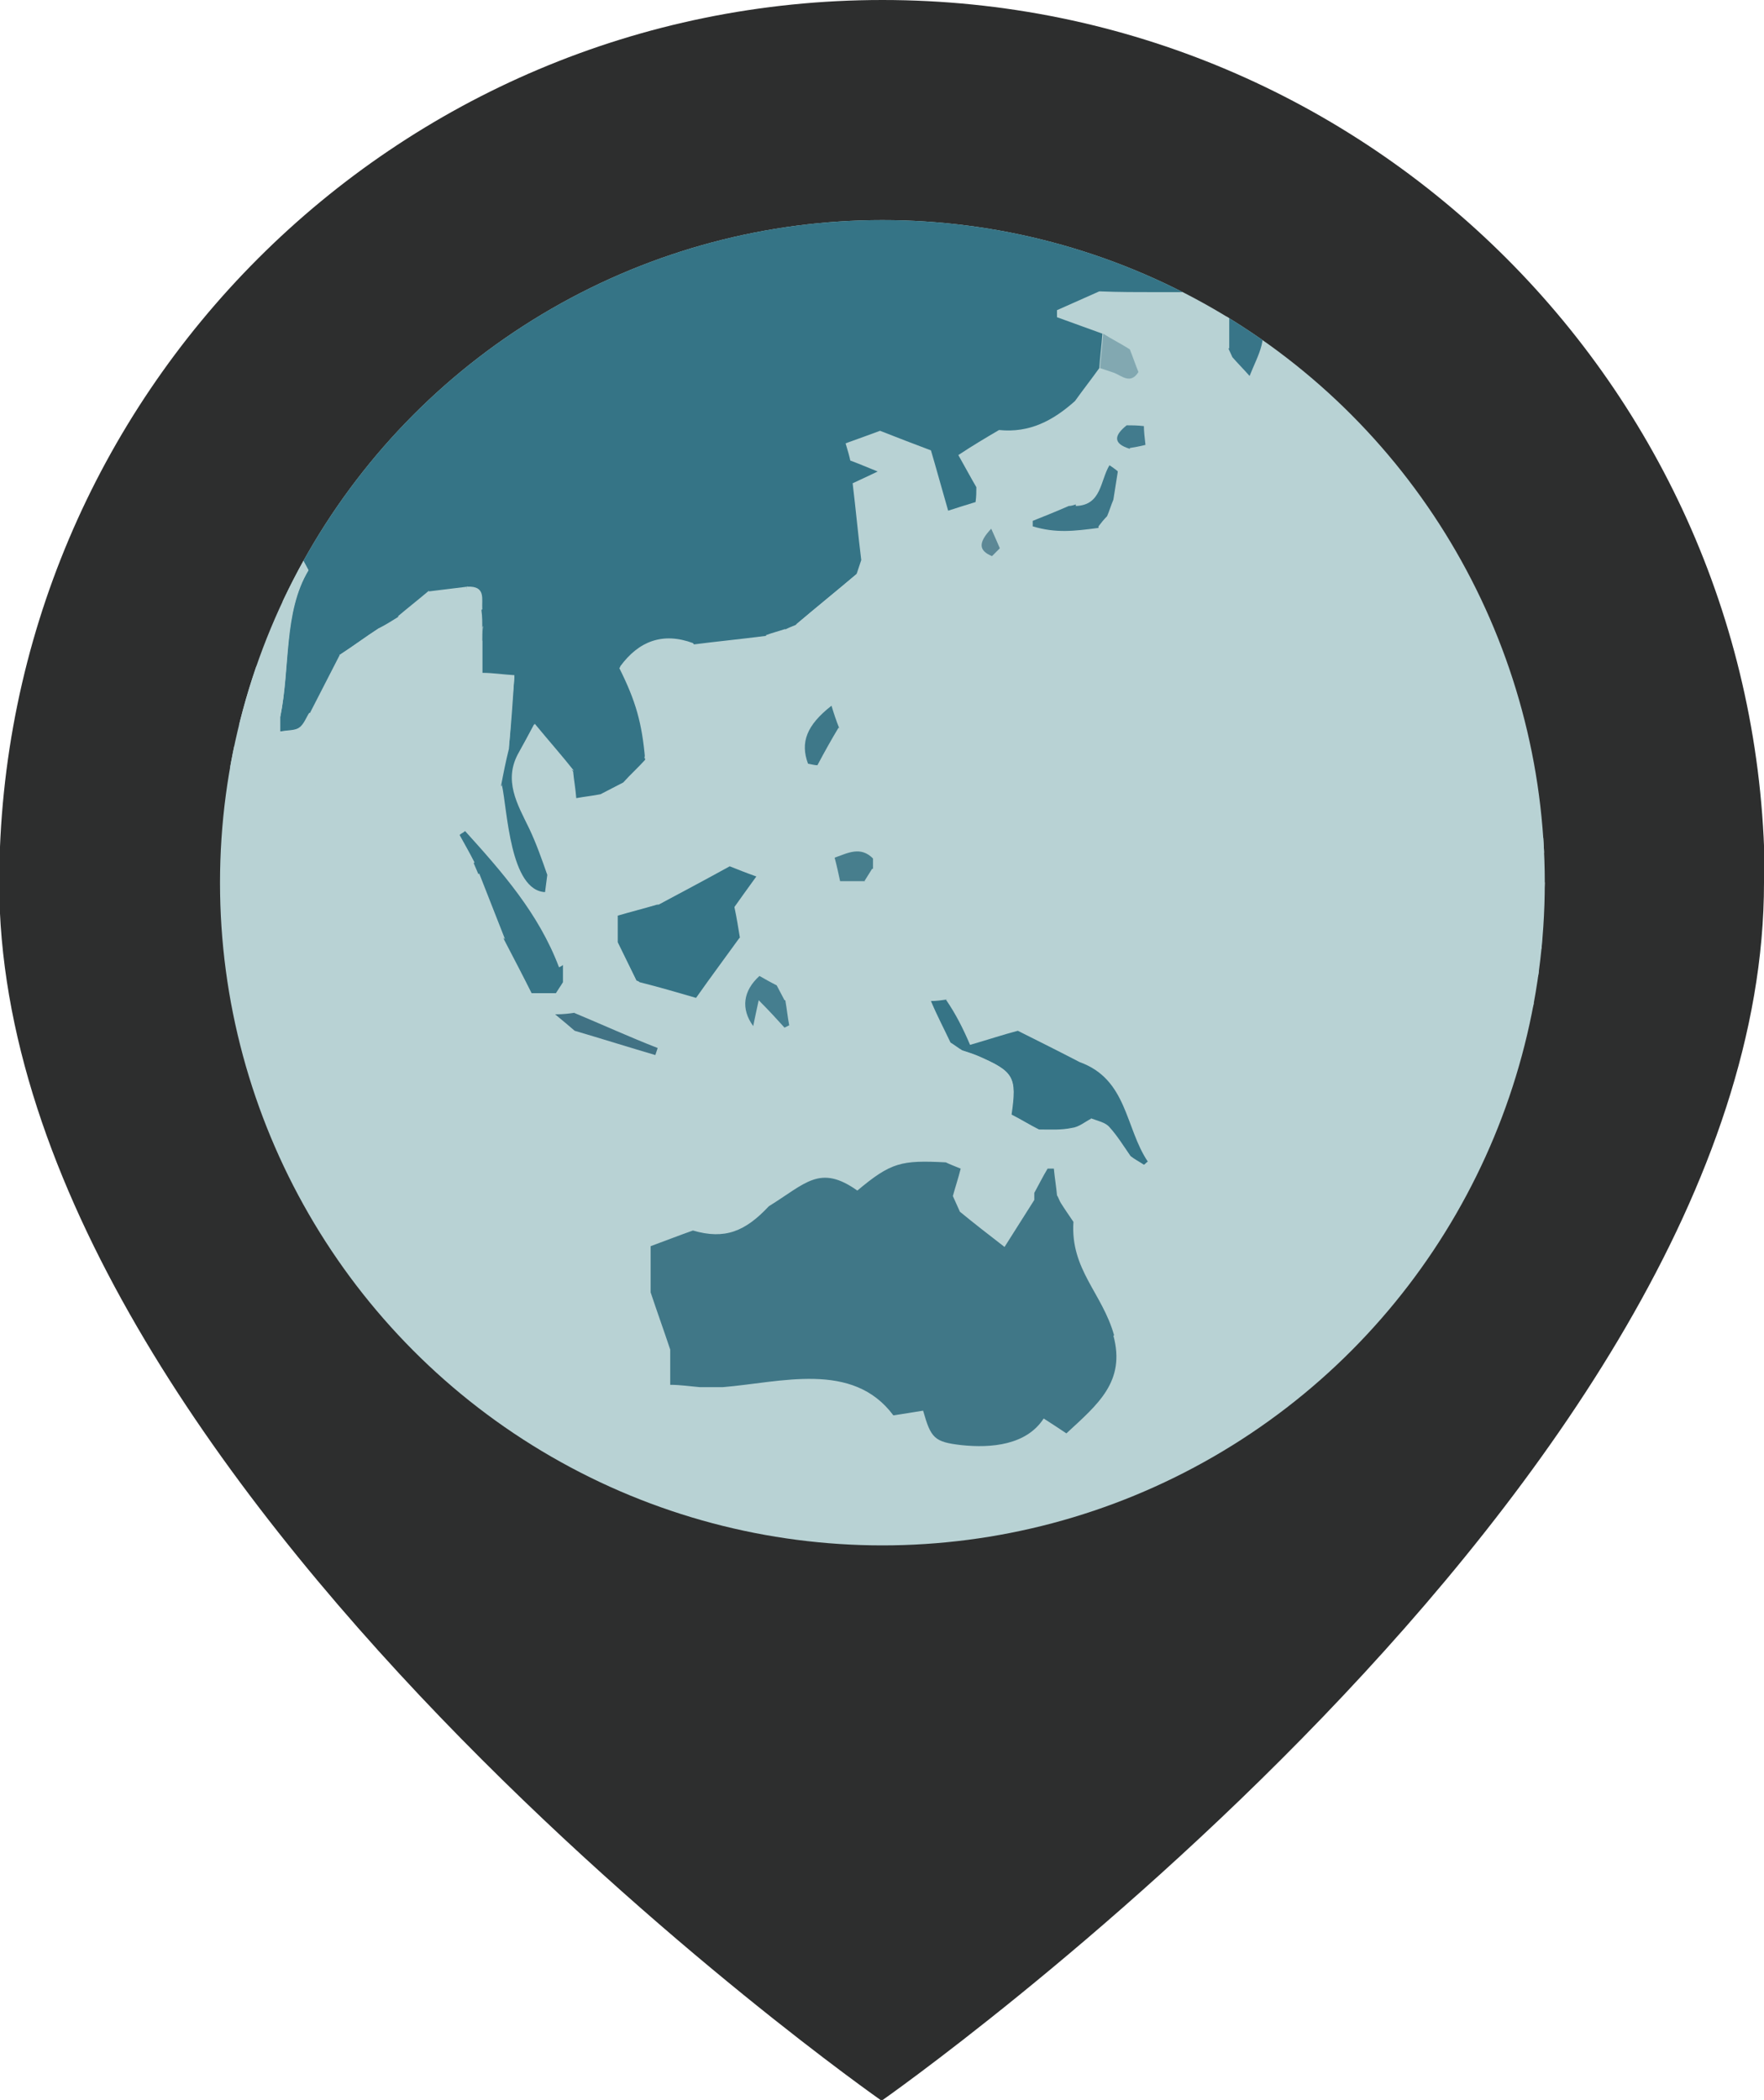 <?xml version="1.0" encoding="UTF-8"?>
<svg id="_레이어_2" data-name="레이어 2" xmlns="http://www.w3.org/2000/svg" xmlns:xlink="http://www.w3.org/1999/xlink" viewBox="0 0 22.53 26.81">
  <defs>
    <style>
      .cls-1 {
        clip-path: url(#clippath);
      }

      .cls-2 {
        fill: #b8d2d4;
      }

      .cls-3 {
        fill: #b7cfd1;
      }

      .cls-4 {
        fill: #11253a;
      }

      .cls-5 {
        fill: #417284;
      }

      .cls-6 {
        fill: #427b8d;
      }

      .cls-7 {
        fill: #357486;
      }

      .cls-8 {
        fill: #407787;
      }

      .cls-9 {
        fill: #367486;
      }

      .cls-10 {
        fill: #3d7789;
      }

      .cls-11 {
        fill: #3e7889;
      }

      .cls-12 {
        fill: #457e8f;
      }

      .cls-13 {
        fill: #2d2e2e;
      }

      .cls-14 {
        fill: #477e8d;
      }

      .cls-15 {
        fill: #5b8f9d;
      }

      .cls-16 {
        fill: #377587;
      }

      .cls-17 {
        fill: #387588;
      }

      .cls-18 {
        fill: #5c8896;
      }

      .cls-19 {
        fill: #82a8b1;
      }
    </style>
    <clipPath id="clippath">
      <circle class="cls-2" cx="11.27" cy="11.27" r="8.46"/>
    </clipPath>
  </defs>
  <g id="_레이어_1-2" data-name="레이어 1">
    <g>
      <path class="cls-13" d="m22.53,11.27c0,7.67-11.27,15.55-11.27,15.55,0,0-11.27-7.87-11.27-15.55C0,5.04,5.04,0,11.27,0s11.27,5.04,11.27,11.27Z"/>
      <g>
        <circle class="cls-2" cx="11.27" cy="11.27" r="8.46"/>
        <g class="cls-1">
          <path class="cls-7" d="m5.97,7.49c-.16.02-.33.04-.49.06-.13.11-.27.22-.4.33-.08.05-.16.1-.24.14-.17.11-.33.23-.5.34-.13.25-.25.49-.38.74-.04.07-.07.16-.13.19-.07.04-.17.03-.25.05,0-.06,0-.13,0-.19.13-.64.04-1.33.36-1.87-.08-.15-.13-.24-.18-.33,0-.05,0-.1,0-.15,0-.11,0-.22,0-.33-.09-.03-.15-.06-.2-.08-.05-.09-.1-.16-.14-.23.91-1.3,1.9-2.38,3.31-3.16.66-.37,1.37-.67,2.11-.86.73-.19,1.72-.42,2.47-.29-.11,0-.23.01-.34.02,0,.01,0,.03,0,.04.33.06.66.13.98.19.65.11,1.21.33,1.85.39.65.06,1.25.35,1.89.46.36.22.72.45,1.09.67-.16.22-.37.3-.63.24-.05-.05-.11-.09-.16-.14-.14-.03-.29-.06-.43-.1-.1.04-.19.07-.29.11-.16,0-.33,0-.49,0-.25,0-.49,0-.74-.01-.18.08-.36.16-.54.24v.09c.19.07.39.14.58.21-.01.15-.03.29-.04.44-.1.14-.21.28-.31.42-.28.25-.58.41-.97.37-.17.1-.34.2-.52.32.09.16.16.29.23.41,0,.06,0,.12-.01.19-.13.04-.26.08-.35.11-.09-.31-.16-.57-.22-.77-.24-.09-.42-.16-.65-.25-.11.04-.27.1-.44.16.03.1.05.17.06.22.11.04.2.08.35.14-.15.07-.23.11-.32.15.04.33.07.66.11.98-.02.06-.04.12-.06.18-.26.22-.52.43-.78.65-.05.02-.1.04-.14.06-.08.03-.16.05-.25.08-.31.04-.62.07-.93.11-.39-.14-.69-.03-.93.3.21.42.29.7.33,1.17-.09.1-.19.19-.28.29-.1.05-.19.1-.29.15-.1.02-.2.03-.31.05-.01-.13-.03-.23-.04-.34-.15-.19-.31-.37-.5-.6-.09.17-.14.26-.19.35-.21.36-.02.67.13.98.09.19.16.39.23.59-.01.08-.02.15-.03.23-.45,0-.48-1.05-.56-1.37.03-.16.06-.31.1-.47.02-.3.04-.61.07-.92-.16-.01-.28-.02-.41-.03v-.58c0-.08,0-.16-.01-.23-.01-.13.05-.31-.19-.29Z"/>
          <polygon class="cls-2" points="12.91 14.24 12.91 14.24 12.91 14.24 12.91 14.24"/>
          <path class="cls-4" d="m4.8,17.84c.64.47,1.26.97,1.93,1.39.51.32,1.09.52,1.64.78.05.59-1.56-.31-1.8-.44-.67-.37-1.36-.74-1.87-1.33.04-.16.07-.28.11-.4Z"/>
          <path class="cls-3" d="m15.69,2.95c-.64-.11-1.24-.4-1.89-.46-.64-.06-1.2-.28-1.85-.39-.04-.03-.08-.06-.18-.12.14-.03.23-.05.32-.08,1.25.07,2.41.45,3.52,1.01.03.01.06.03.09.04Z"/>
          <path class="cls-2" d="m3.42,6.16c.04.07.09.14.14.23.05.02.11.04.2.08,0,.11,0,.22,0,.33-.07-.03-.15-.06-.28-.12-.07.13-.14.27-.21.41.03.02.06.05.09.07-.09.07-.18.15-.31.26.12,0,.2.01.31.02-.02.07-.03.13-.05.2-.1-.02-.18-.03-.27-.05-.06.05-.12.11-.18.17-.07-.02-.14-.04-.21-.06.26-.51.52-1.01.78-1.52Z"/>
          <path class="cls-4" d="m18.05,19.31c-.11.32-.29.57-.13.86-.05.08-.1.16-.13.21h-1.08s-.02-.07-.03-.1c.25-.14.49-.28.74-.41,0,0-.01-.01-.02-.02.1-.08.21-.17.31-.25.1-.08.2-.16.34-.28Z"/>
          <path class="cls-4" d="m16.14,19.08c.74-.47,1.39-1.05,2.01-1.67.22.3-.83,1.06-1.04,1.23-.12.1-.87.79-.97.43Z"/>
          <path class="cls-4" d="m3.67,16.53c.11.13.22.27.33.4l.64.76c-.12.26-.62-.16-.76-.24-.03.02-.06.04-.09.06-.07-.29-.3-.72-.13-.98Z"/>
          <path class="cls-2" d="m20.11,13.99c.02-.31.04-.62.06-.93.03,0,.05,0,.08,0-.03-.07-.06-.13-.08-.2.02,0,.03,0,.05,0,0-.13.02-.26.03-.45.06-.07.15-.2.25-.33,0,.66-.15,1.29-.38,1.91Z"/>
          <path class="cls-4" d="m2.88,15.17c.13.25.26.49.4.74-.04.11-.08.21-.12.32h-.15c-.09-.37-.21-.68-.12-1.06Z"/>
          <path class="cls-4" d="m14.87,19.73c.37-.19.75-.37,1.12-.56v.27c-.39.1-.66.26-.96.54-.07-.11-.12-.18-.16-.25Z"/>
          <path class="cls-15" d="m12.09,1.9c-.09.02-.18.04-.32.08.09.07.14.09.18.12-.33-.06-.66-.13-.98-.19,0-.01,0-.03,0-.04.11,0,.23-.01.34-.02.26.02.52.03.78.05Z"/>
          <path class="cls-4" d="m18.33,17.22c.1-.13.2-.26.31-.39.05.02.09.04.16.08-.11.14-.2.26-.3.39-.06-.03-.11-.05-.16-.08Z"/>
          <path class="cls-4" d="m3.47,16.2s.04.08.06.12c-.09.07-.18.15-.3.24v-.28c.1-.03.17-.05.24-.08Z"/>
          <path class="cls-4" d="m4.34,18.45c-.21,0-.22-.02-.35-.2.02-.02.04-.04.06-.06.1.05.2.11.3.16,0,.03,0,.06-.01.09Z"/>
          <path class="cls-4" d="m14.19,20.01c.08-.03.16-.06.25-.1.03.01.06.02.13.05-.11.1-.2.17-.32.27-.02-.11-.04-.17-.05-.22Z"/>
          <path class="cls-4" d="m21.21,3.85h-.19v-.3c.06,0,.12-.01.19-.02v.32Z"/>
          <path class="cls-9" d="m12.08,12.76c.13.19.22.37.31.58.24-.07.42-.13.61-.18.26.13.52.26.79.4.61.22.58.84.87,1.27-.02.01-.03.03-.05.04-.06-.04-.12-.07-.17-.11-.09-.13-.17-.26-.27-.37-.05-.06-.15-.08-.23-.11-.08.04-.16.11-.25.12-.14.03-.28.02-.42.02-.12-.06-.23-.13-.35-.19h0c.07-.48.03-.55-.43-.75-.07-.03-.14-.05-.2-.07-.05-.03-.1-.07-.15-.1-.08-.17-.17-.34-.25-.53.07,0,.14-.01.21-.02Z"/>
          <path class="cls-7" d="m9.44,11.98c-.18.25-.36.49-.55.76-.24-.07-.48-.14-.72-.2-.01-.01-.03-.02-.04-.02-.08-.16-.16-.33-.24-.49,0-.11,0-.22,0-.34.17-.05.33-.09.5-.14.01,0,.03,0,.04-.01.3-.16.6-.32.89-.48.1.04.2.08.34.13-.13.18-.21.29-.28.39.03.14.05.27.07.39Z"/>
          <path class="cls-2" d="m3.76,6.95c.05.09.1.18.18.33-.33.54-.23,1.22-.36,1.87-.1-.08-.2-.16-.33-.26.03.08.05.13.07.18-.16.11-.31.22-.47.34-.03.26-.05.53-.08.82-.07-.02-.13-.04-.2-.06.01-.12.03-.23.04-.35.04-.05.08-.11.14-.17-.04-.16-.07-.32-.11-.49.08-.04.14-.06.19-.09.04-.26.09-.49.18-.74.15.1.24.16.34.22.1-.18.19-.36.28-.53.02,0,.05,0,.07.01-.05-.19-.1-.39-.14-.56.03-.14.05-.26.08-.43.02,0,.08-.05.14-.08Z"/>
          <path class="cls-2" d="m6.41,10.02c.07.31.1,1.36.56,1.37.01-.08.02-.15.03-.23.04.16.08.32.12.52.23.1.26.17.12.52.04.05.08.11.15.2-.07.05-.14.09-.2.13,0-.07,0-.14,0-.22-.02.01-.04.02-.05.03-.27-.68-.73-1.21-1.2-1.74-.02.02-.05.03-.07.05.06.12.13.24.19.35h-.29c-.04-.12-.08-.22-.1-.3.09-.14.15-.24.23-.37.08,0,.19-.02.32-.03.06-.09.13-.19.2-.29Z"/>
          <path class="cls-2" d="m8.25,9.68c-.04-.46-.12-.75-.33-1.17.24-.33.55-.44.93-.3.05.06.1.13.15.21-.08.23-.16.46-.24.68.07.1.13.18.23.31-.15.05-.27.09-.38.13-.02-.02-.05-.04-.07-.06.04-.12.07-.24.11-.36-.33-.17-.37.36-.42.56Z"/>
          <path class="cls-2" d="m19.49,12.25c.03.19.06.38.1.57-.02.06-.06.13-.1.23h-.41v-1s.03,0,.04,0v.67s.03,0,.04,0c0-.1.02-.2.02-.31.06,0,.12-.02.25-.03-.07-.13-.12-.24-.2-.39.12-.27.05-.62-.21-.77.1-.02.17-.04.26-.05.02.07.04.14.04.14.08-.07.17-.15.28-.25.08.12.12.18.13.21-.01.29-.03.54-.04.84-.05.04-.13.09-.21.15Z"/>
          <path class="cls-16" d="m6.06,11.01c-.06-.12-.13-.24-.19-.35.02-.02.05-.03.07-.05.47.52.94,1.05,1.2,1.74.02-.01.04-.02.05-.03,0,.07,0,.14,0,.22-.03.05-.06.09-.09.14h-.31c-.11-.22-.23-.45-.35-.68-.11-.28-.22-.56-.33-.84-.02-.05-.04-.09-.06-.14Z"/>
          <path class="cls-2" d="m15.77,14c.04.43.08.82.12,1.19-.08.11-.15.21-.25.35-.04-.01-.12-.03-.17-.04.04-.22.08-.4.11-.54-.11-.15-.19-.25-.28-.36.08-.05.13-.09.26-.18-.13-.06-.22-.11-.29-.14v-.55c.1,0,.2.01.29.02.07.09.14.18.2.26Z"/>
          <path class="cls-2" d="m6.16,8.01v.58c.13,0,.25.02.41.03-.02.32-.04.62-.07.92,0-.19,0-.37,0-.54-.1-.11-.19-.21-.29-.32-.1.02-.23.04-.35.06-.01.02-.03.03-.04.05-.16-.15-.32-.3-.48-.45.07-.13.11-.2.17-.32.22.05.43.11.65.16,0-.04,0-.11.01-.19Z"/>
          <path class="cls-2" d="m15.08,12.9c.03.06.06.12.11.24-.15.04-.28.08-.41.12-.38-.4-.22-.84-.13-1.27.12.24.26.48.05.82.16-.02.26-.04.35-.05.01-.14.02-.23.03-.35.07-.01.13-.02.19-.03.04.24.07.45.12.69-.11-.09-.18-.16-.26-.22-.02.02-.03.03-.05.05Z"/>
          <path class="cls-2" d="m8.67,10.56c.05-.08.1-.15.16-.23-.15-.02-.27-.03-.4-.04v-.37c.07.04.14.08.2.12.13-.03.25-.05.37-.08.05-.12.09-.22.13-.32.03,0,.07,0,.1,0,.03.18.05.35.08.54-.13.15-.26.3-.41.46-.08-.03-.16-.05-.23-.08Z"/>
          <path class="cls-2" d="m13.93,14.28c.08.04.17.06.23.11.1.11.18.25.27.37-.15.25-.11.51-.17.79-.03,0-.06.02-.09.03-.09-.14-.18-.27-.26-.41.02,0,.04,0,.07-.01.04-.13.09-.26.14-.41-.16-.02-.25-.03-.35-.04.17-.18.31-.22.17-.43Z"/>
          <path class="cls-2" d="m10.17,7.97c.26-.22.52-.43.78-.65.03.07.06.13.1.21-.06.09-.12.19-.18.29,0,.07,0,.15-.01.21-.07.09-.14.17-.21.27-.04-.06-.08-.12-.13-.18-.07,0-.15.02-.23.03-.04-.06-.08-.12-.11-.18Z"/>
          <path class="cls-2" d="m12.08,12.76c-.07,0-.14.01-.21.02.09.19.17.36.25.53-.06.05-.13.1-.19.14-.15-.04-.29-.08-.45-.13-.03-.06-.06-.13-.1-.22.08-.05.14-.09.2-.14-.01-.1-.02-.21-.04-.34.2.05.36.1.53.14Z"/>
          <path class="cls-10" d="m14.03,6.74c-.31.04-.54.07-.84-.02,0-.02,0-.05,0-.07.15-.06.3-.12.46-.19.03,0,.06-.01.09-.02.33,0,.31-.32.43-.52.05.04.08.06.11.08-.02.13-.04.25-.06.38-.03.07-.05.14-.08.21-.04.04-.08.09-.11.13Z"/>
          <path class="cls-17" d="m16.14,3.86c-.03.05-.1.13-.09.15.18.28.02.51-.09.79-.08-.09-.15-.16-.22-.24-.02-.04-.03-.07-.05-.11,0-.15,0-.29,0-.44,0-.01.01-.02.01-.04.09-.08.18-.17.28-.25.05.05.11.09.16.14Z"/>
          <path class="cls-2" d="m3.57,9.34c.09-.01.18,0,.25-.05.06-.04.09-.13.13-.19.09.05.18.1.3.17-.06.1-.13.2-.19.29-.01.17-.03.34-.04.51-.04,0-.08,0-.11,0-.01-.08-.03-.16-.04-.26-.14-.11-.49-.11-.31-.47Z"/>
          <path class="cls-2" d="m4.84,15c-.01-.43-.16-.87.1-1.31.07.08.13.14.19.21-.23.35.07.81-.29,1.1Z"/>
          <path class="cls-2" d="m6.09,13.49c-.02-.25-.03-.49-.05-.77.04-.04.1-.09.18-.17.09.11.17.2.26.32-.09.21-.18.43-.27.64-.04,0-.09-.01-.13-.02Z"/>
          <path class="cls-2" d="m14.28,6.02s-.06-.05-.11-.08c-.12.2-.1.51-.43.52v-.31c.15-.17.3-.34.47-.53-.02-.03-.05-.1-.1-.22.12.02.2.04.28.05-.15.12-.18.23.04.3-.05.1-.1.19-.15.29Z"/>
          <path class="cls-2" d="m12.91,14.24c.12.06.23.13.35.19-.18.3-.34.92-.76.76.09-.09.17-.17.26-.26,0-.05.01-.13.03-.26.03-.03.09-.08.16-.15,0-.08-.02-.18-.03-.29Z"/>
          <path class="cls-2" d="m12.81,11.1c-.23-.17-.25-1.06-.06-1.28.04.43.16.82.06,1.28Z"/>
          <path class="cls-12" d="m10.03,12.77c.02.11.03.22.05.32-.02.01-.04.02-.06.03-.1-.11-.19-.21-.33-.35-.03.14-.05.23-.07.33-.16-.22-.13-.45.08-.64.07.04.14.08.22.12.03.06.07.13.1.19Z"/>
          <path class="cls-2" d="m12.28,13.41c.07.02.14.05.2.07.47.2.51.27.43.75-.05-.05-.1-.1-.15-.16,0-.09.02-.17.03-.29-.11.03-.2.06-.34.1-.06-.16-.12-.32-.18-.49Z"/>
          <path class="cls-2" d="m14.89,15.05c.15.21.28.4.43.6-.32.19-.54-.14-.81-.1,0-.02,0-.05,0-.07.1-.01.19-.03.31-.04.03-.05.07-.11.11-.17-.04-.06-.08-.11-.13-.18.04-.02.08-.03.1-.04Z"/>
          <path class="cls-11" d="m10.71,9.29c-.09.15-.18.31-.27.48-.03,0-.07-.01-.12-.02-.1-.27-.02-.49.3-.74.03.1.06.19.1.29Z"/>
          <path class="cls-2" d="m9.31,11.06c-.3.16-.6.32-.89.48.04-.14.09-.27.13-.4.27-.03.52-.05.76-.08Z"/>
          <path class="cls-5" d="m7.33,12.93c.36.15.71.31,1.07.45-.01.03-.02.06-.03.09-.34-.1-.69-.21-1.03-.31-.07-.06-.14-.12-.25-.21.11,0,.18-.01.25-.02Z"/>
          <path class="cls-2" d="m2.99,9.96c-.03-.11-.07-.22-.1-.34.05-.04.09-.08.13-.12.12.07.23.14.37.22v.31c-.13-.02-.24-.04-.39-.07Z"/>
          <path class="cls-19" d="m14.54,4.75c-.1.16-.21.05-.31.01-.06-.02-.12-.04-.18-.06.01-.15.03-.29.04-.44.11.07.23.13.34.2.04.1.07.19.11.29Z"/>
          <path class="cls-2" d="m18.58,10.63h.39c.12.31.04.43-.3.4-.03-.11-.05-.24-.09-.4Z"/>
          <path class="cls-2" d="m6.12,11.15c.11.28.22.56.33.84-.12-.09-.24-.18-.36-.27-.04-.13-.07-.25-.11-.38.05-.06.09-.13.14-.19Z"/>
          <path class="cls-14" d="m10.73,11.25c-.02-.09-.04-.19-.07-.3.17-.06.33-.15.49.01,0,.04,0,.09,0,.13-.03.05-.07.11-.1.16-.1,0-.21,0-.31,0Z"/>
          <path class="cls-2" d="m4.34,8.36c.17-.11.33-.23.5-.34.04.08.07.16.12.27-.13.08-.26.16-.37.22-.1-.06-.18-.1-.26-.15Z"/>
          <path class="cls-2" d="m6.64,9.59c.05-.09.1-.18.19-.35.19.23.35.41.5.6-.17-.06-.33-.13-.5-.19-.06-.02-.12-.04-.19-.06Z"/>
          <path class="cls-2" d="m9.78,8.11c.08-.03.16-.05.25-.08-.02.11-.04.23-.06.35-.18.01-.32.23-.56.02.12-.05.2-.08.32-.13.01-.03.03-.1.06-.16Z"/>
          <path class="cls-2" d="m11.5,12.46h-.32v-.33c.27-.08.38.03.32.33Z"/>
          <path class="cls-2" d="m5.52,15.65c-.16-.03-.28-.05-.44-.07.03-.09.05-.17.08-.25.11-.01.2-.02.31-.04.02.12.03.22.05.36Z"/>
          <path class="cls-2" d="m19.79,12.79c.04.14.08.27.12.41-.1.17-.21.21-.36.04.06-.08.1-.14.14-.2,0-.09.01-.18.02-.26.02,0,.05,0,.07,0Z"/>
          <path class="cls-2" d="m13.55,15.36s-.03-.07-.05-.1c-.01-.11-.03-.23-.04-.34-.03,0-.05,0-.08,0-.06.1-.11.2-.17.31-.03-.1-.07-.2-.1-.29.1-.06.2-.11.31-.18.06.05.12.1.17.15-.02.17-.03.32-.04.46Z"/>
          <path class="cls-2" d="m7.88,12.02c.08.16.16.33.24.49-.04.03-.08.06-.12.09.02-.03.04-.05.05-.08-.13-.08-.26-.17-.41-.26.1-.1.17-.17.23-.25Z"/>
          <path class="cls-2" d="m11.04,11.25c.03-.05.07-.11.1-.16.17.12.31.19.5.27l-.02.12c-.13-.01-.27-.02-.4-.03-.06-.07-.12-.13-.17-.2Z"/>
          <path class="cls-2" d="m10.34,11.47c-.05.13-.09.23-.16.39-.04.05-.13.14-.21.24-.02-.01-.04-.03-.07-.04.03-.1.06-.2.09-.3.04.03.07.07.11.1.07-.12.15-.24.23-.39Z"/>
          <path class="cls-6" d="m14.43,5.73c-.23-.07-.19-.18-.04-.3.06,0,.13,0,.22.01,0,.07.01.15.02.24-.08.02-.14.03-.2.04Z"/>
          <path class="cls-2" d="m15.99,3.72c-.09.08-.18.17-.28.25-.05-.12-.1-.23-.15-.35.14.03.29.06.43.1Z"/>
          <path class="cls-2" d="m5.97,7.49c.24-.01.18.16.19.29-.1.03-.2.07-.31.1.05-.16.09-.28.12-.4Z"/>
          <path class="cls-8" d="m14.23,17.05c-.15-.54-.56-.84-.52-1.45-.06-.09-.11-.16-.16-.24-.02-.03-.03-.07-.05-.1-.01-.11-.03-.23-.04-.34-.03,0-.05,0-.08,0-.06.1-.11.2-.17.31,0,.03,0,.06,0,.09-.12.19-.24.38-.38.6-.22-.17-.4-.31-.57-.45-.03-.07-.06-.13-.09-.2.03-.11.07-.23.1-.35-.07-.03-.13-.05-.19-.08-.57-.03-.7,0-1.13.36-.48-.34-.66-.09-1.13.2-.3.32-.56.43-.97.31-.17.06-.35.13-.54.2v.59c.08.24.17.49.25.73v.45c.13,0,.26.02.38.03.1,0,.2,0,.29,0,.74-.06,1.66-.34,2.18.36.13-.02.26-.04.38-.06.1.35.14.4.49.44.38.04.83,0,1.05-.34.11.07.2.13.29.19.4-.37.76-.66.6-1.25Z"/>
          <path class="cls-2" d="m8.37,11.55c-.17.05-.33.09-.5.14.07-.22.23-.26.5-.14Z"/>
          <path class="cls-2" d="m19.81,12.69c-.06-.08-.13-.17-.23-.3.16.02.25.03.38.05-.02.08-.04.15-.06.22-.03,0-.06.02-.09.03Z"/>
          <path class="cls-2" d="m19.96,11.59v-.51s.07,0,.11,0l-.04.5s-.05,0-.07,0Z"/>
          <path class="cls-2" d="m19.54,10.93c0-.09.02-.18.03-.34.13.1.18.14.28.22-.1.06-.17.1-.24.15-.02,0-.05-.02-.07-.03Z"/>
          <path class="cls-2" d="m15.13,4.24c.01.13.02.21.04.34-.14-.07-.22-.12-.37-.2.14-.06.21-.09.33-.14Z"/>
          <path class="cls-2" d="m13.2,7.73c.14-.01.28-.03.42-.04,0,.02.01.04.02.07-.08.04-.16.08-.24.13-.07-.02-.14-.05-.21-.07,0-.03,0-.05,0-.08Z"/>
          <path class="cls-2" d="m15.7,4.01c0,.15,0,.29,0,.44-.08-.02-.16-.05-.28-.08.12-.16.2-.26.27-.36Z"/>
          <path class="cls-2" d="m5.08,7.87c.13-.11.27-.22.4-.33-.06.29-.17.38-.4.33Z"/>
          <path class="cls-2" d="m11.66,12.02h.39s0,.05,0,.07h-.39v-.07Z"/>
          <path class="cls-18" d="m12.67,7.1c-.17-.07-.18-.17-.01-.35.05.11.08.18.11.25-.03.03-.07.07-.1.1Z"/>
          <path class="cls-2" d="m14.89,13.58c-.06.05-.13.11-.21.18-.05-.08-.09-.15-.15-.25.13-.01.22-.02.32-.03.01.03.03.07.04.1Z"/>
        </g>
      </g>
    </g>
  </g>
</svg>